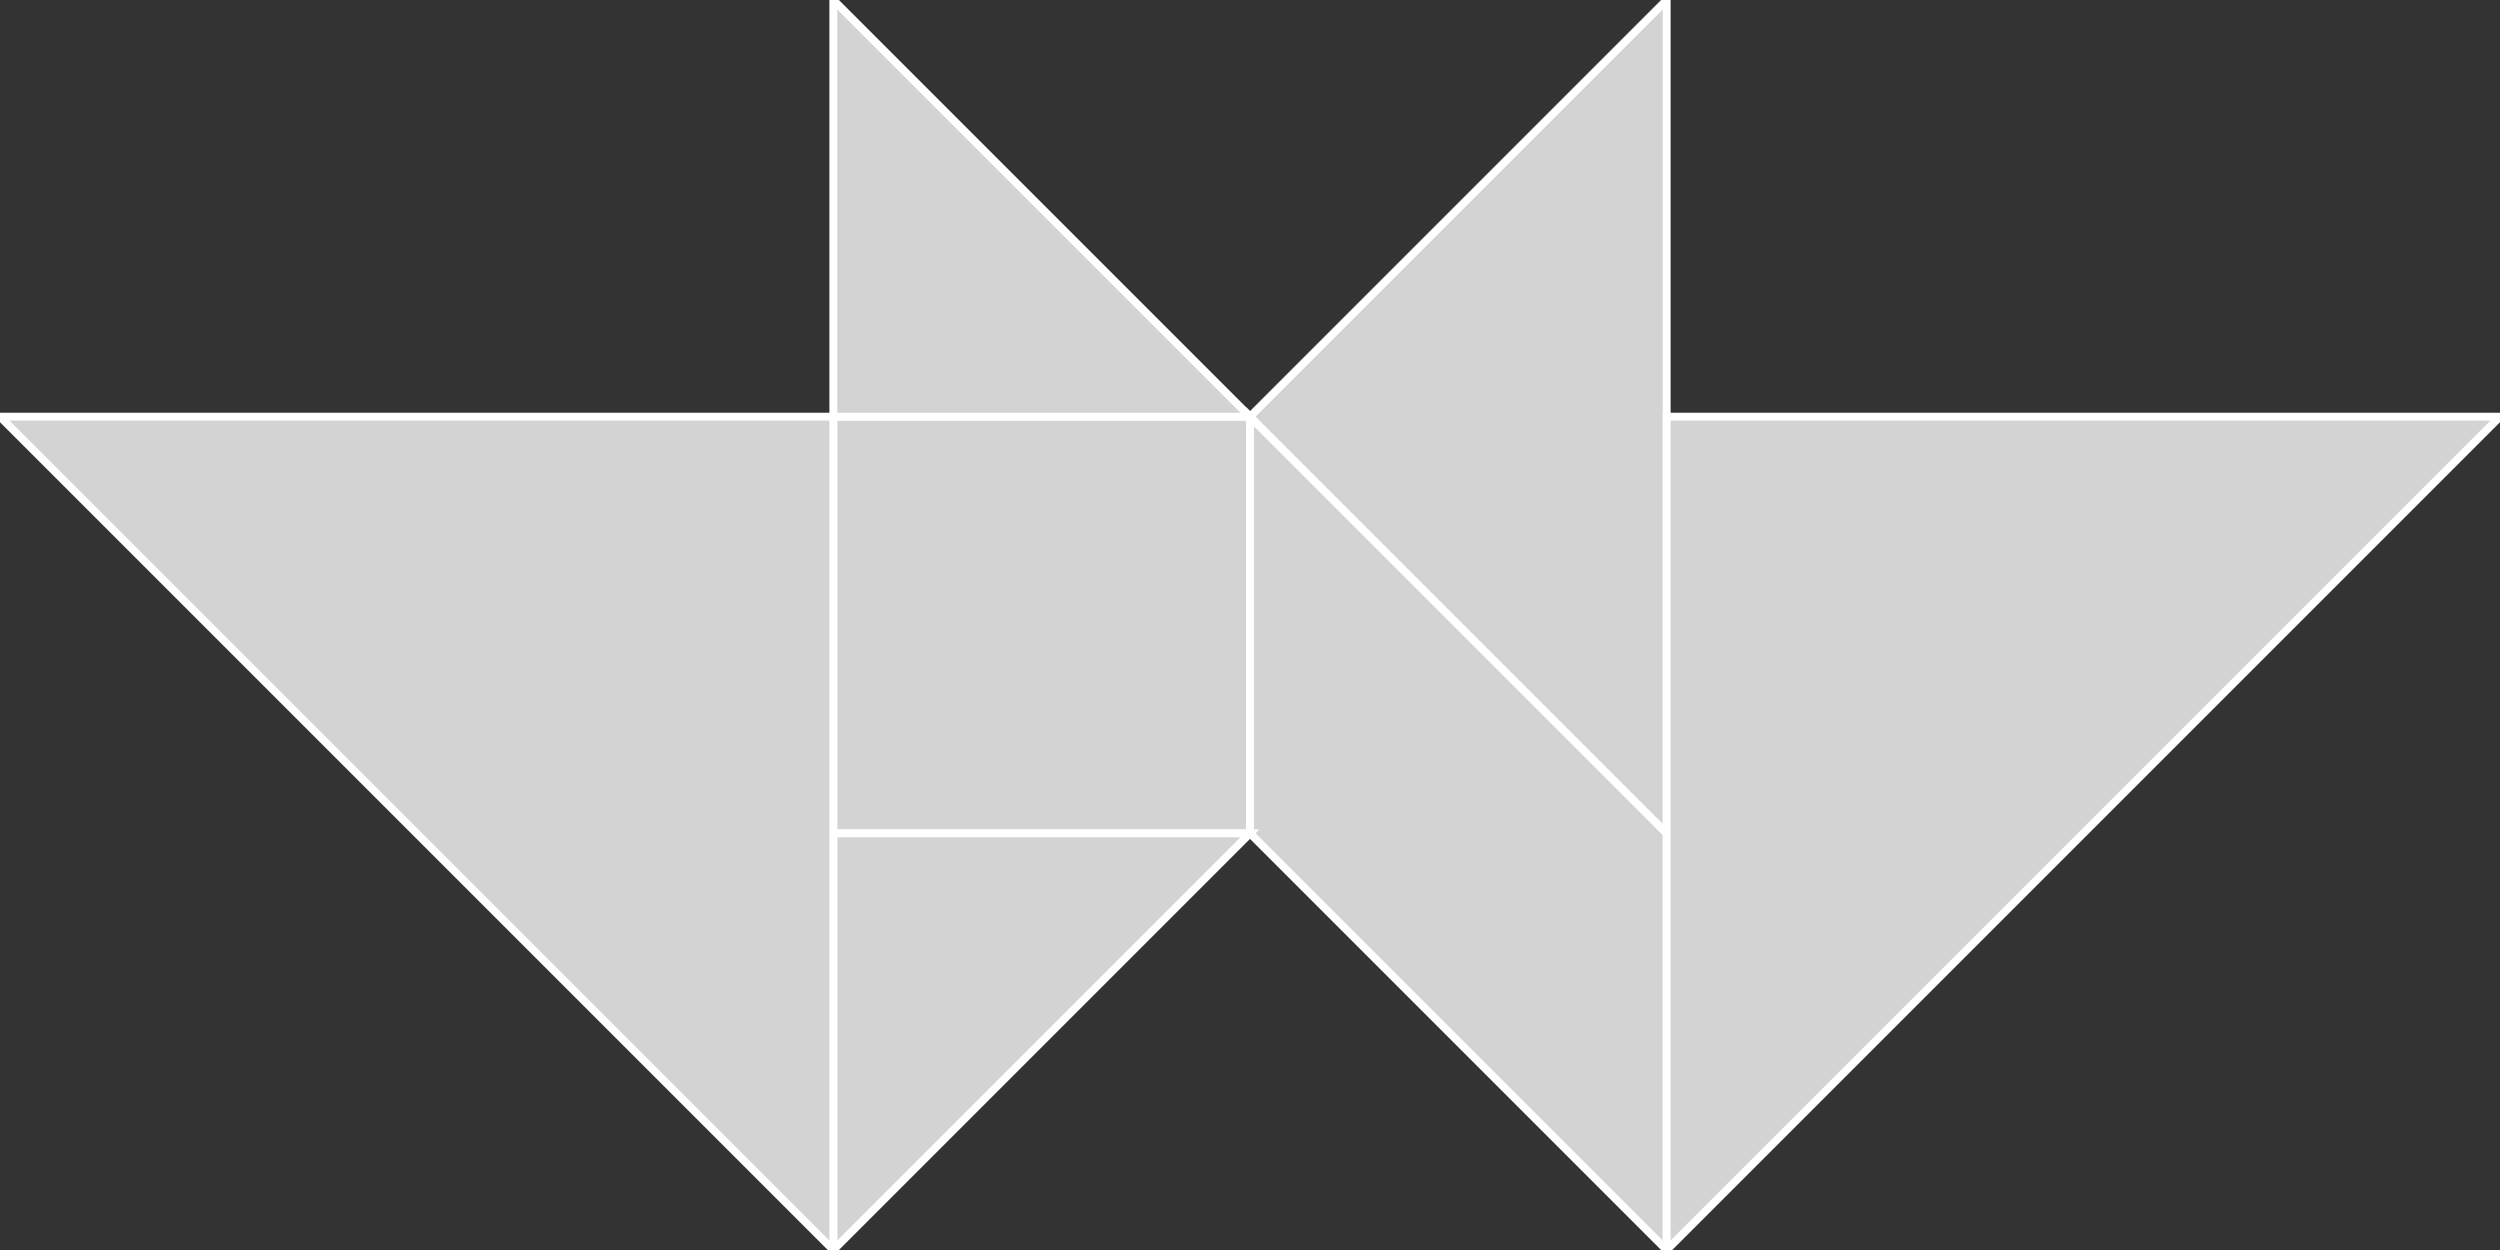 <?xml version="1.0" encoding="utf-8" ?>
<svg baseProfile="full" height="159" version="1.1" width="318" xmlns="http://www.w3.org/2000/svg" xmlns:ev="http://www.w3.org/2001/xml-events" xmlns:xlink="http://www.w3.org/1999/xlink"><rect width="100%" height="100%" fill="#333333" stroke="none"/><defs /><polygon fill="lightgray"  id="1" points="159.0,106.0 106.0,106.0 106.0,53.0 159.0,53.0" stroke = "white" strokewidth = "1" /><polygon fill="lightgray"  id="2" points="212.0,106.0 159.0,53.0 159.0,106.0 212.0,159.0" stroke = "white" strokewidth = "1" /><polygon fill="lightgray"  id="3" points="106.0,159.0 159.0,106.0 106.0,106.0" stroke = "white" strokewidth = "1" /><polygon fill="lightgray"  id="4" points="106.0,53.0 159.0,53.0 106.0,0.0" stroke = "white" strokewidth = "1" /><polygon fill="lightgray"  id="5" points="212.0,106.0 159.0,53.0 212.0,0.0" stroke = "white" strokewidth = "1" /><polygon fill="lightgray"  id="6" points="212.0,159.0 318.0,53.0 212.0,53.0" stroke = "white" strokewidth = "1" /><polygon fill="lightgray"  id="7" points="106.0,159.0 0.0,53.0 106.0,53.0" stroke = "white" strokewidth = "1" /></svg>